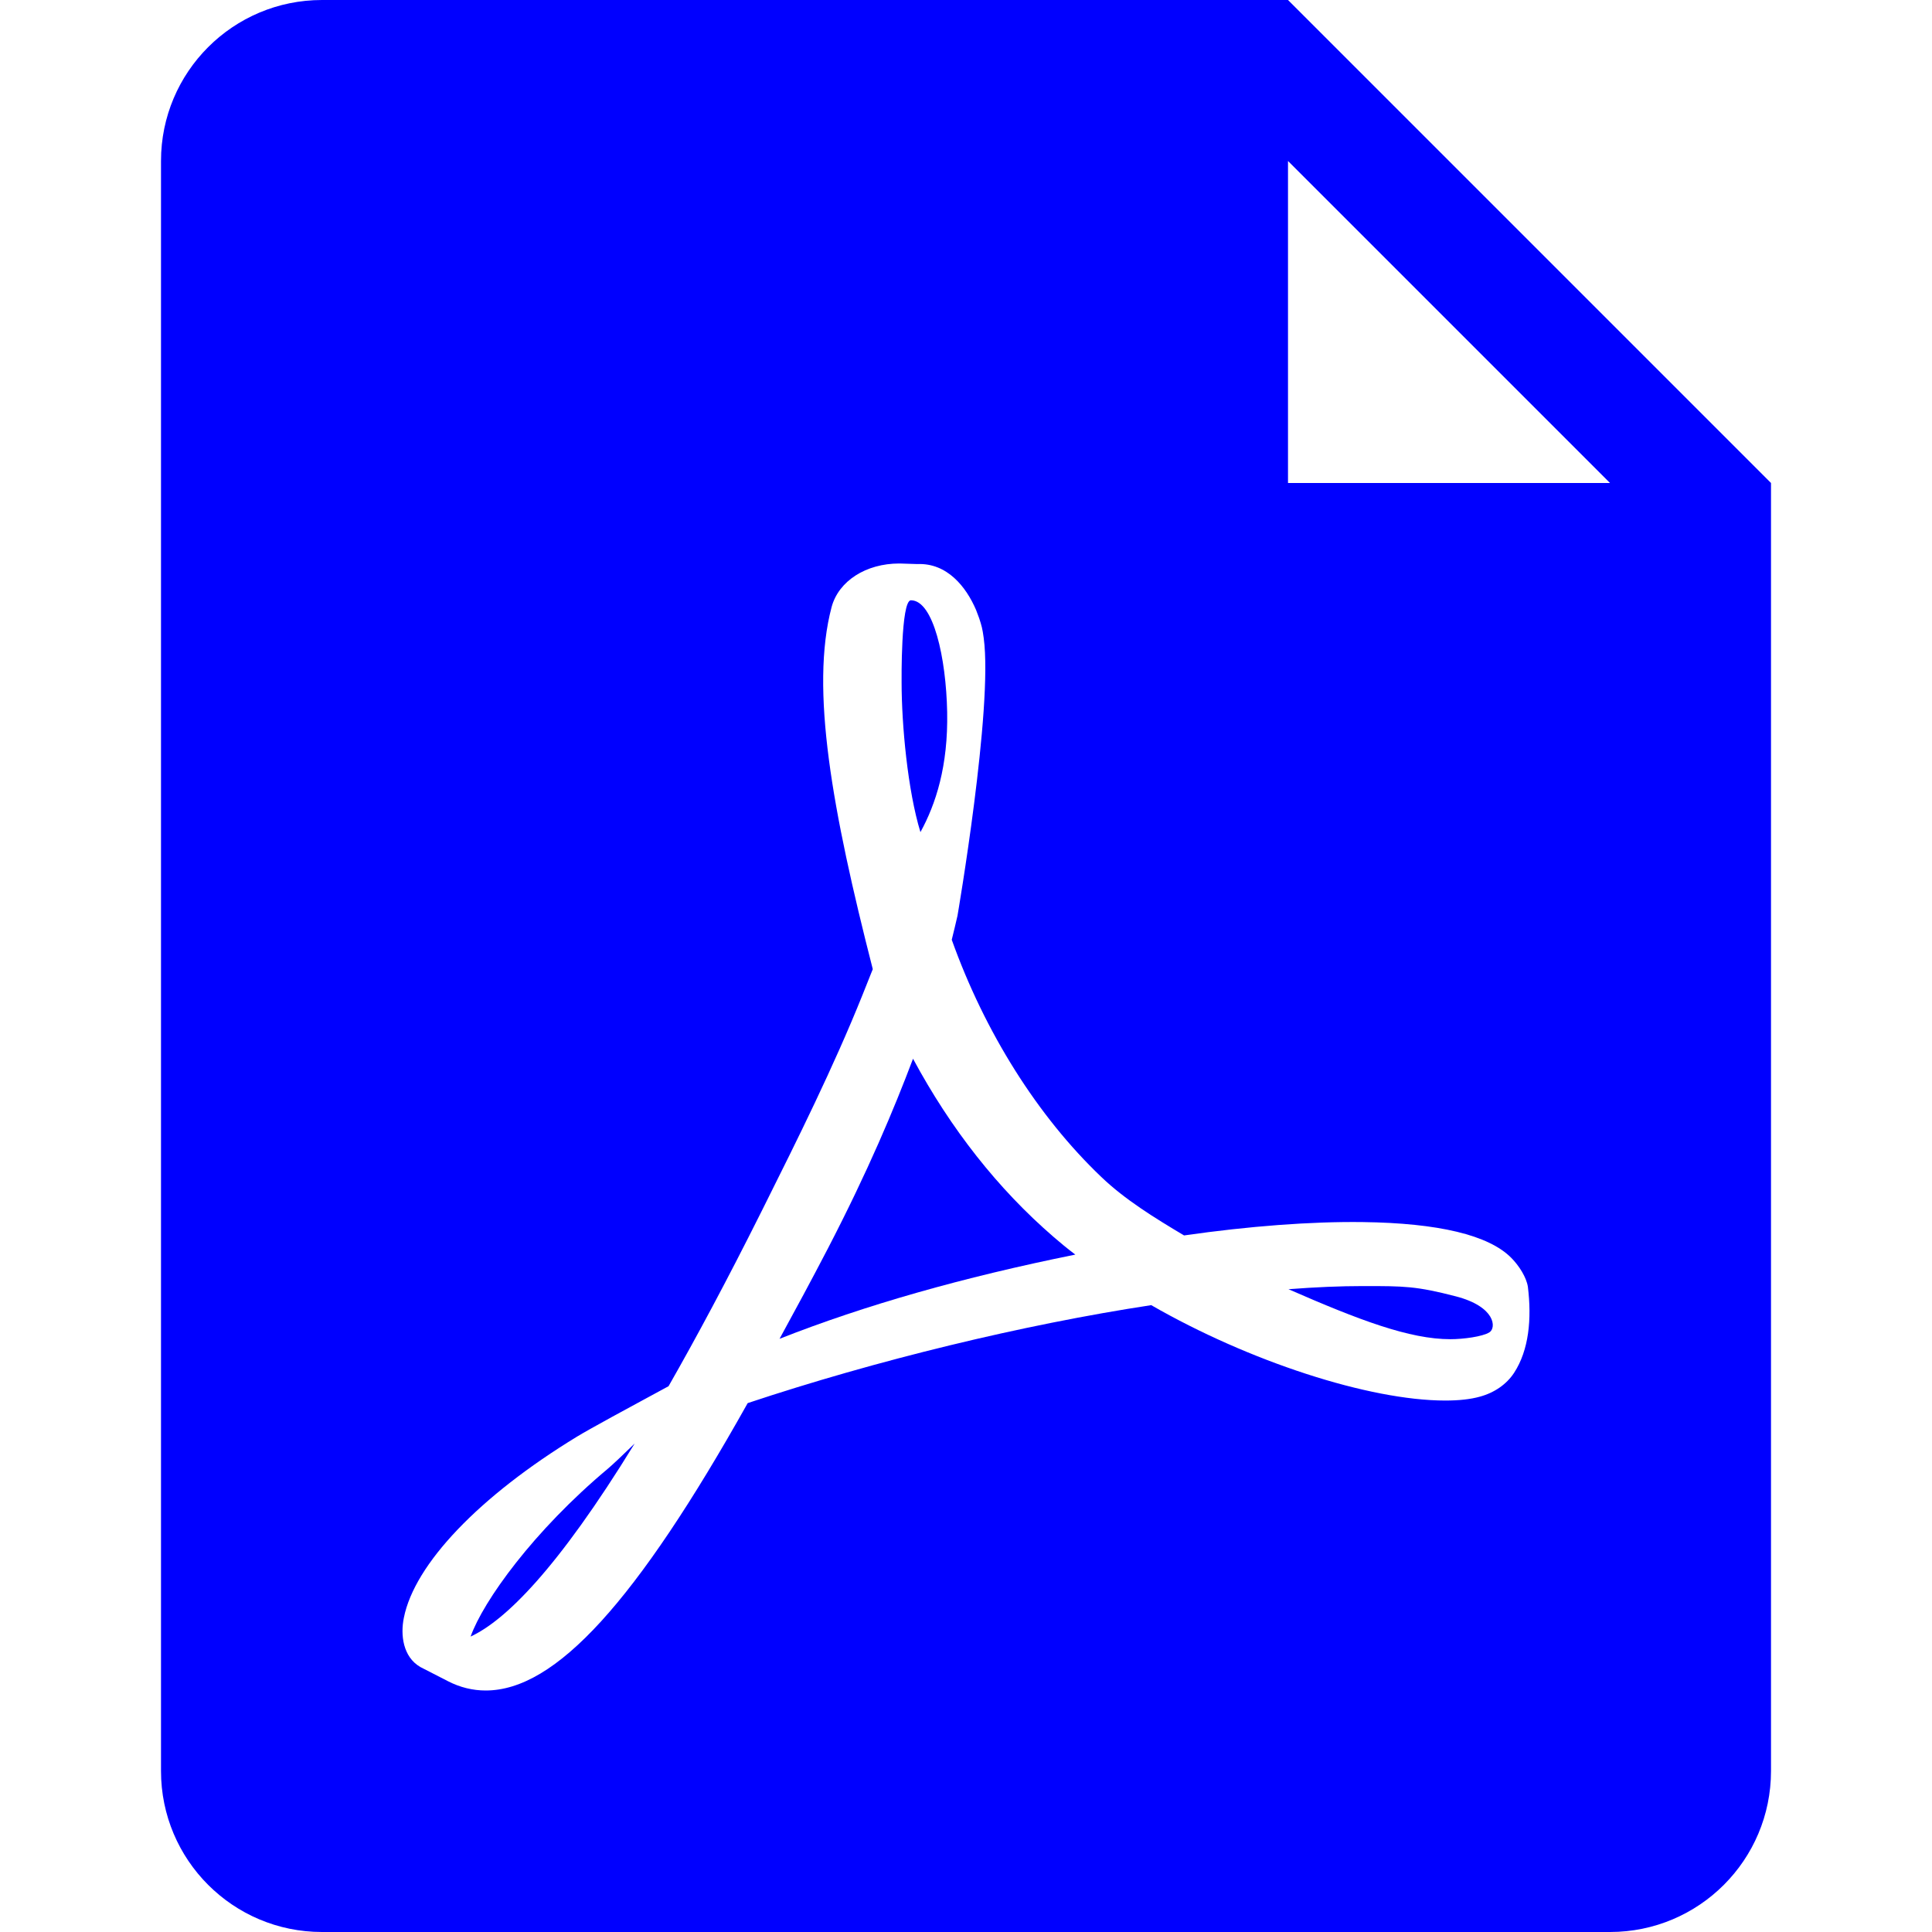 <svg width="24" height="24" viewBox="0 0 24 24" fill="none" xmlns="http://www.w3.org/2000/svg">
<path d="M11.316 7.457C11.595 7.457 11.753 8.173 11.766 8.845C11.779 9.517 11.625 9.989 11.434 10.337C11.276 9.821 11.2 9.006 11.2 8.475C11.2 8.475 11.189 7.457 11.316 7.457Z" fill="#0000FF"/>
<path d="M10.286 15.506C10.08 15.903 9.878 16.276 9.684 16.631C10.749 16.212 11.958 15.868 13.358 15.585C13.261 15.512 13.17 15.437 13.085 15.363C12.398 14.769 11.812 14.026 11.342 13.152C11.106 13.776 10.788 14.537 10.286 15.506Z" fill="#0000FF"/>
<path d="M18.017 16.636C18.174 16.636 18.417 16.605 18.503 16.55C18.588 16.496 18.581 16.233 18.086 16.104C17.593 15.976 17.44 15.976 16.945 15.976H16.93C16.652 15.976 16.342 15.989 16.006 16.015C16.884 16.399 17.51 16.636 18.017 16.636Z" fill="#0000FF"/>
<path d="M7.552 18.244C6.628 19.017 6.003 19.889 5.846 20.33C6.271 20.133 6.918 19.506 7.884 17.932C7.753 18.06 7.609 18.196 7.552 18.244Z" fill="#0000FF"/>
<path fill-rule="evenodd" clip-rule="evenodd" d="M2 2C2 0.895 2.895 0 4 0H16L22 6V22C22 23.105 21.105 24 20 24H4C2.895 24 2 23.105 2 22V2ZM16 2L20 6H16V2ZM18.772 15.624C18.493 15.343 17.871 15.193 16.927 15.181C16.287 15.173 15.518 15.231 14.709 15.347C14.347 15.132 13.973 14.901 13.681 14.621C12.891 13.868 12.234 12.824 11.823 11.674C11.85 11.566 11.872 11.472 11.894 11.377C11.894 11.377 12.338 8.798 12.22 7.925C12.204 7.807 12.194 7.772 12.163 7.678L12.125 7.577C12.003 7.292 11.767 6.991 11.395 7.007L11.177 7H11.171C10.757 7 10.419 7.217 10.331 7.539C10.061 8.555 10.339 10.073 10.842 12.039L10.714 12.36C10.353 13.259 9.902 14.163 9.503 14.962L9.451 15.066C9.032 15.904 8.65 16.616 8.305 17.22L7.949 17.413C7.923 17.426 7.313 17.757 7.17 17.845C5.954 18.586 5.15 19.428 5.017 20.096C4.973 20.309 5.005 20.582 5.221 20.708L5.566 20.885C5.716 20.962 5.873 21 6.034 21C6.901 21 7.905 19.898 9.288 17.43C10.886 16.898 12.706 16.456 14.301 16.213C15.516 16.912 17.01 17.398 17.953 17.398C18.121 17.398 18.265 17.383 18.383 17.35C18.564 17.301 18.716 17.196 18.809 17.053C18.993 16.771 19.029 16.383 18.98 15.986C18.963 15.87 18.872 15.724 18.772 15.624Z" fill="#0000FF"/>
</svg>

